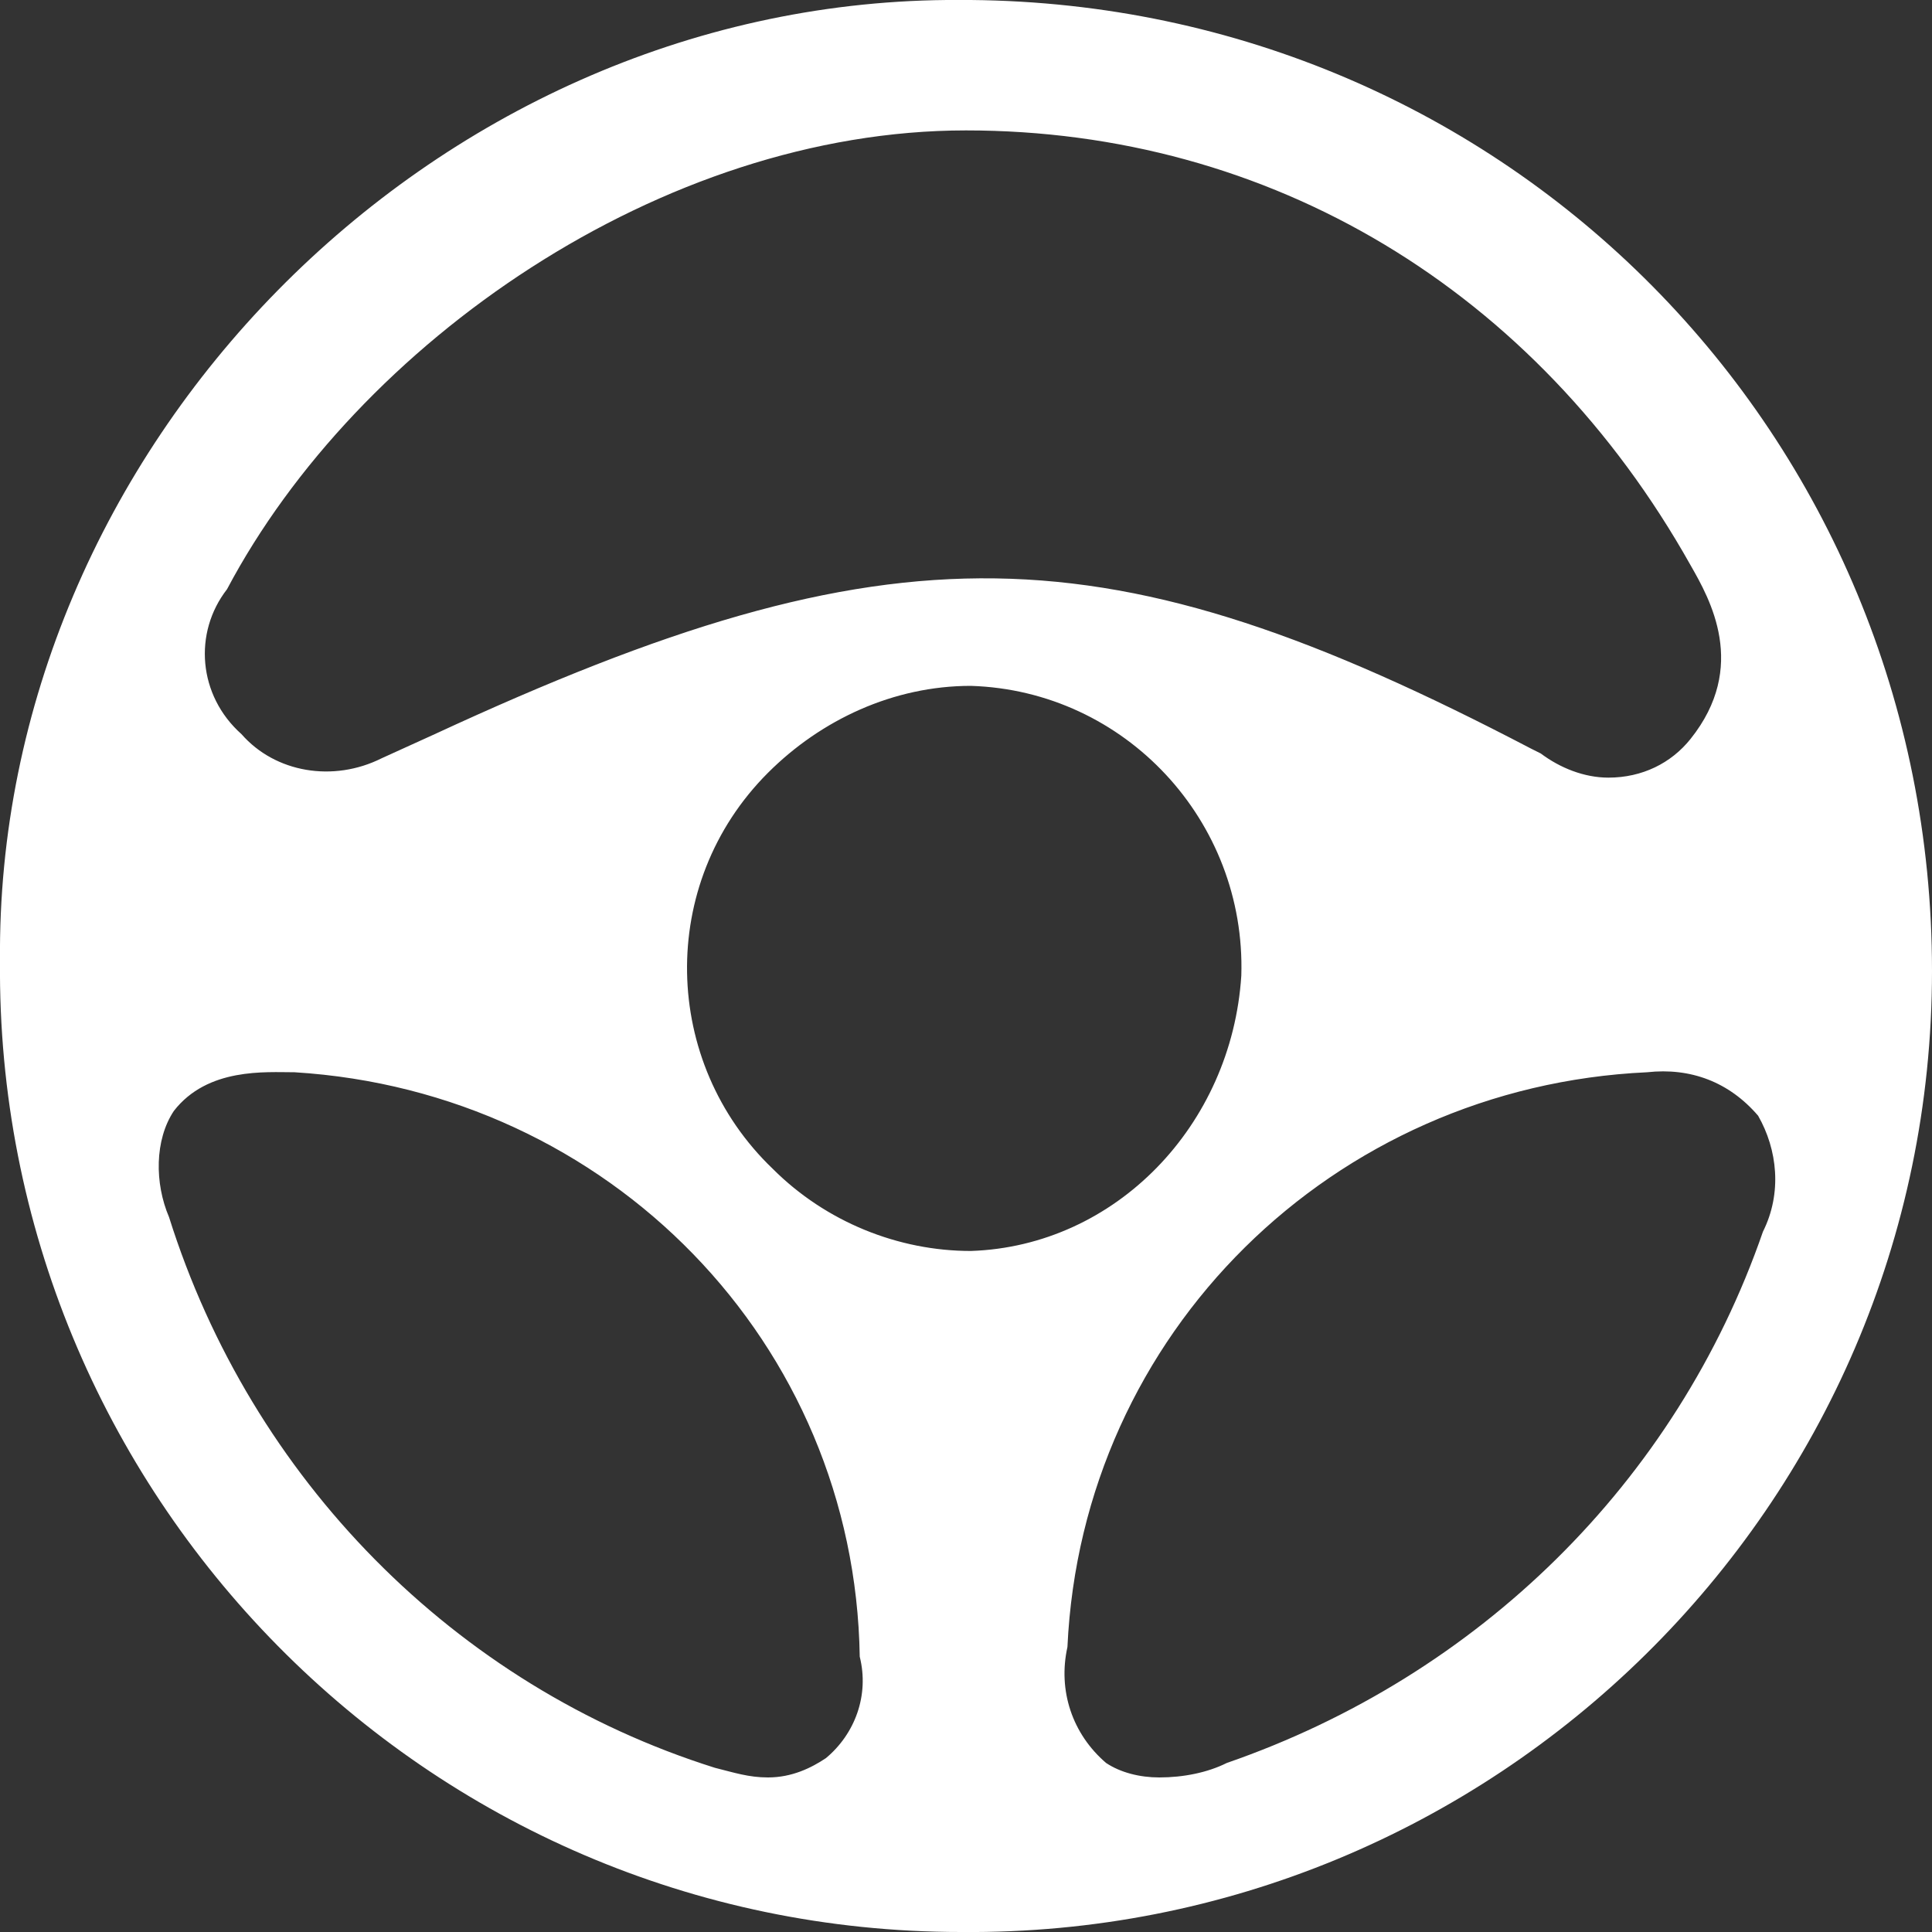 <svg id="Слой_1" xmlns="http://www.w3.org/2000/svg" viewBox="0 0 40 40"><rect x="0" y="0" width="40" height="40" fill="#333333" stroke="none"/><style>.st0{fill:#fff}</style><path class="st0" d="M19.6 0C8.9.1-.1 9.3 0 19.9-.1 30.9 8.8 40 19.9 40c11 .1 20.1-8.8 20.1-19.9S31.2.1 20.1 0h-.5zM4.7 12.2c2.7-5.1 9-9.5 15.3-9.5s11.8 3.3 15 9c.4.7 1.2 2.1 0 3.6-.4.5-1 .8-1.7.8-.5 0-1-.2-1.4-.5l-.2-.1c-8.8-4.6-13.2-4.7-22.7-.3l-1.1.5c-1 .5-2.2.3-2.9-.5-.9-.8-1-2.1-.3-3zm12.4 24.2c-.3.2-.7.4-1.2.4-.4 0-.7-.1-1.1-.2-5.4-1.7-9.6-6-11.3-11.4-.3-.7-.3-1.6.1-2.2.7-.9 1.9-.8 2.5-.8 6.5.4 11.6 5.6 11.7 12.1.2.8-.1 1.6-.7 2.1zm3-10.5c-1.5 0-3-.6-4.1-1.7-2.3-2.2-2.4-5.9-.1-8.2 1.1-1.1 2.6-1.8 4.2-1.8 3.2.1 5.7 2.8 5.6 6-.2 3.1-2.6 5.6-5.6 5.7zm5.3 10.6c-.4.2-.9.3-1.4.3-.4 0-.8-.1-1.1-.3-.7-.6-1-1.5-.8-2.4.3-6.5 5.5-11.6 12-11.9.9-.1 1.7.2 2.3.9.4.7.5 1.6.1 2.4-1.8 5.2-5.9 9.2-11.1 11z"/></svg>